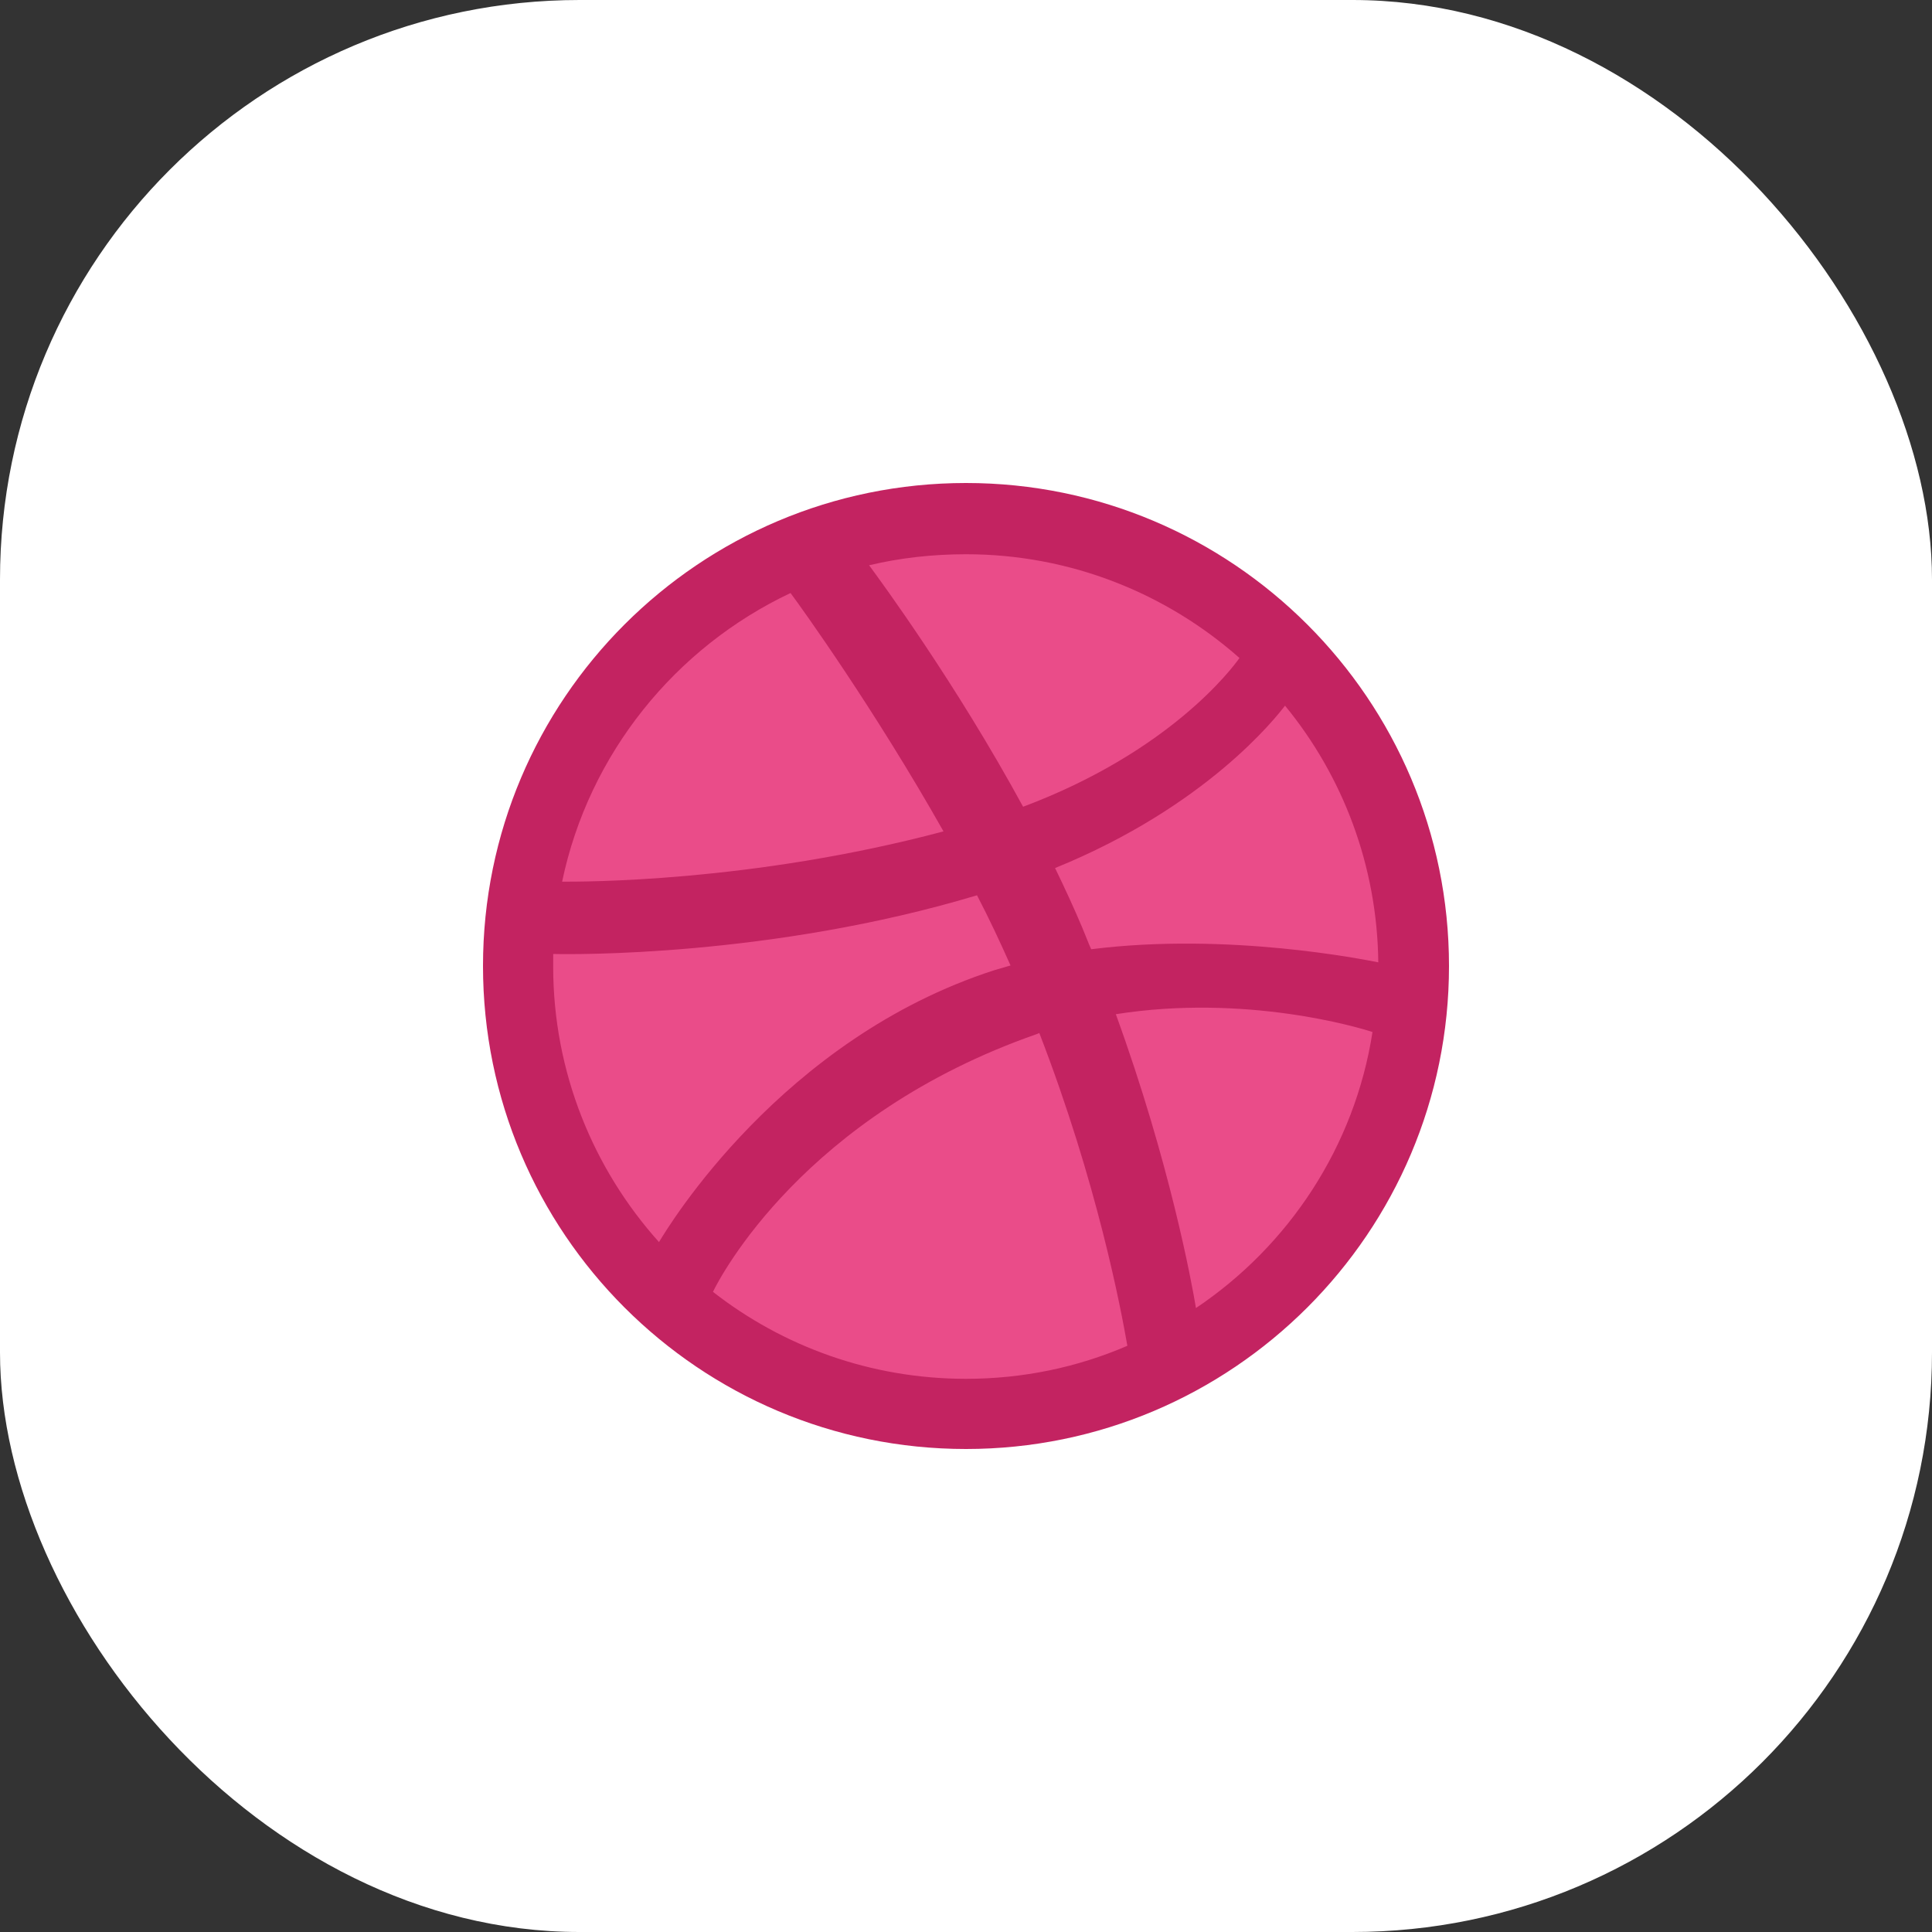 <svg width="40" height="40" viewBox="0 0 40 40" fill="none" xmlns="http://www.w3.org/2000/svg">
<rect x="0" y="0" width="40" height="40" fill="#333333" stroke="none"/>
<rect width="40" height="40" rx="12" fill="white"/>
<path d="M20 29.688C25.35 29.688 29.688 25.35 29.688 20C29.688 14.65 25.35 10.312 20 10.312C14.65 10.312 10.312 14.65 10.312 20C10.312 25.35 14.65 29.688 20 29.688Z" fill="#EA4C89"/>
<path fill-rule="evenodd" clip-rule="evenodd" d="M20 10C14.479 10 10 14.479 10 20C10 25.521 14.479 30 20 30C25.51 30 30 25.521 30 20C30 14.479 25.51 10 20 10ZM26.605 14.61C27.798 16.063 28.514 17.918 28.536 19.924C28.254 19.87 25.434 19.295 22.592 19.653C22.527 19.512 22.473 19.36 22.408 19.208C22.234 18.796 22.039 18.373 21.844 17.972C24.989 16.692 26.421 14.848 26.605 14.61ZM20 11.475C22.169 11.475 24.154 12.289 25.662 13.623C25.51 13.839 24.219 15.564 21.182 16.703C19.783 14.132 18.232 12.028 17.994 11.703C18.633 11.551 19.306 11.475 20 11.475ZM16.367 12.278C16.594 12.581 18.113 14.696 19.534 17.213C15.542 18.276 12.017 18.254 11.638 18.254C12.191 15.607 13.98 13.406 16.367 12.278ZM11.453 20.011C11.453 19.924 11.453 19.837 11.453 19.751C11.822 19.761 15.965 19.816 20.228 18.536C20.477 19.013 20.705 19.501 20.922 19.989C20.813 20.022 20.694 20.054 20.586 20.087C16.182 21.508 13.839 25.39 13.644 25.716C12.289 24.208 11.453 22.202 11.453 20.011ZM20 28.547C18.026 28.547 16.204 27.874 14.761 26.746C14.913 26.432 16.649 23.091 21.464 21.41C21.486 21.399 21.497 21.399 21.518 21.388C22.722 24.501 23.21 27.115 23.341 27.863C22.31 28.308 21.182 28.547 20 28.547ZM24.761 27.082C24.675 26.562 24.219 24.067 23.102 20.998C25.781 20.575 28.124 21.269 28.416 21.367C28.048 23.742 26.681 25.792 24.761 27.082Z" fill="#C32361"/>
</svg>
